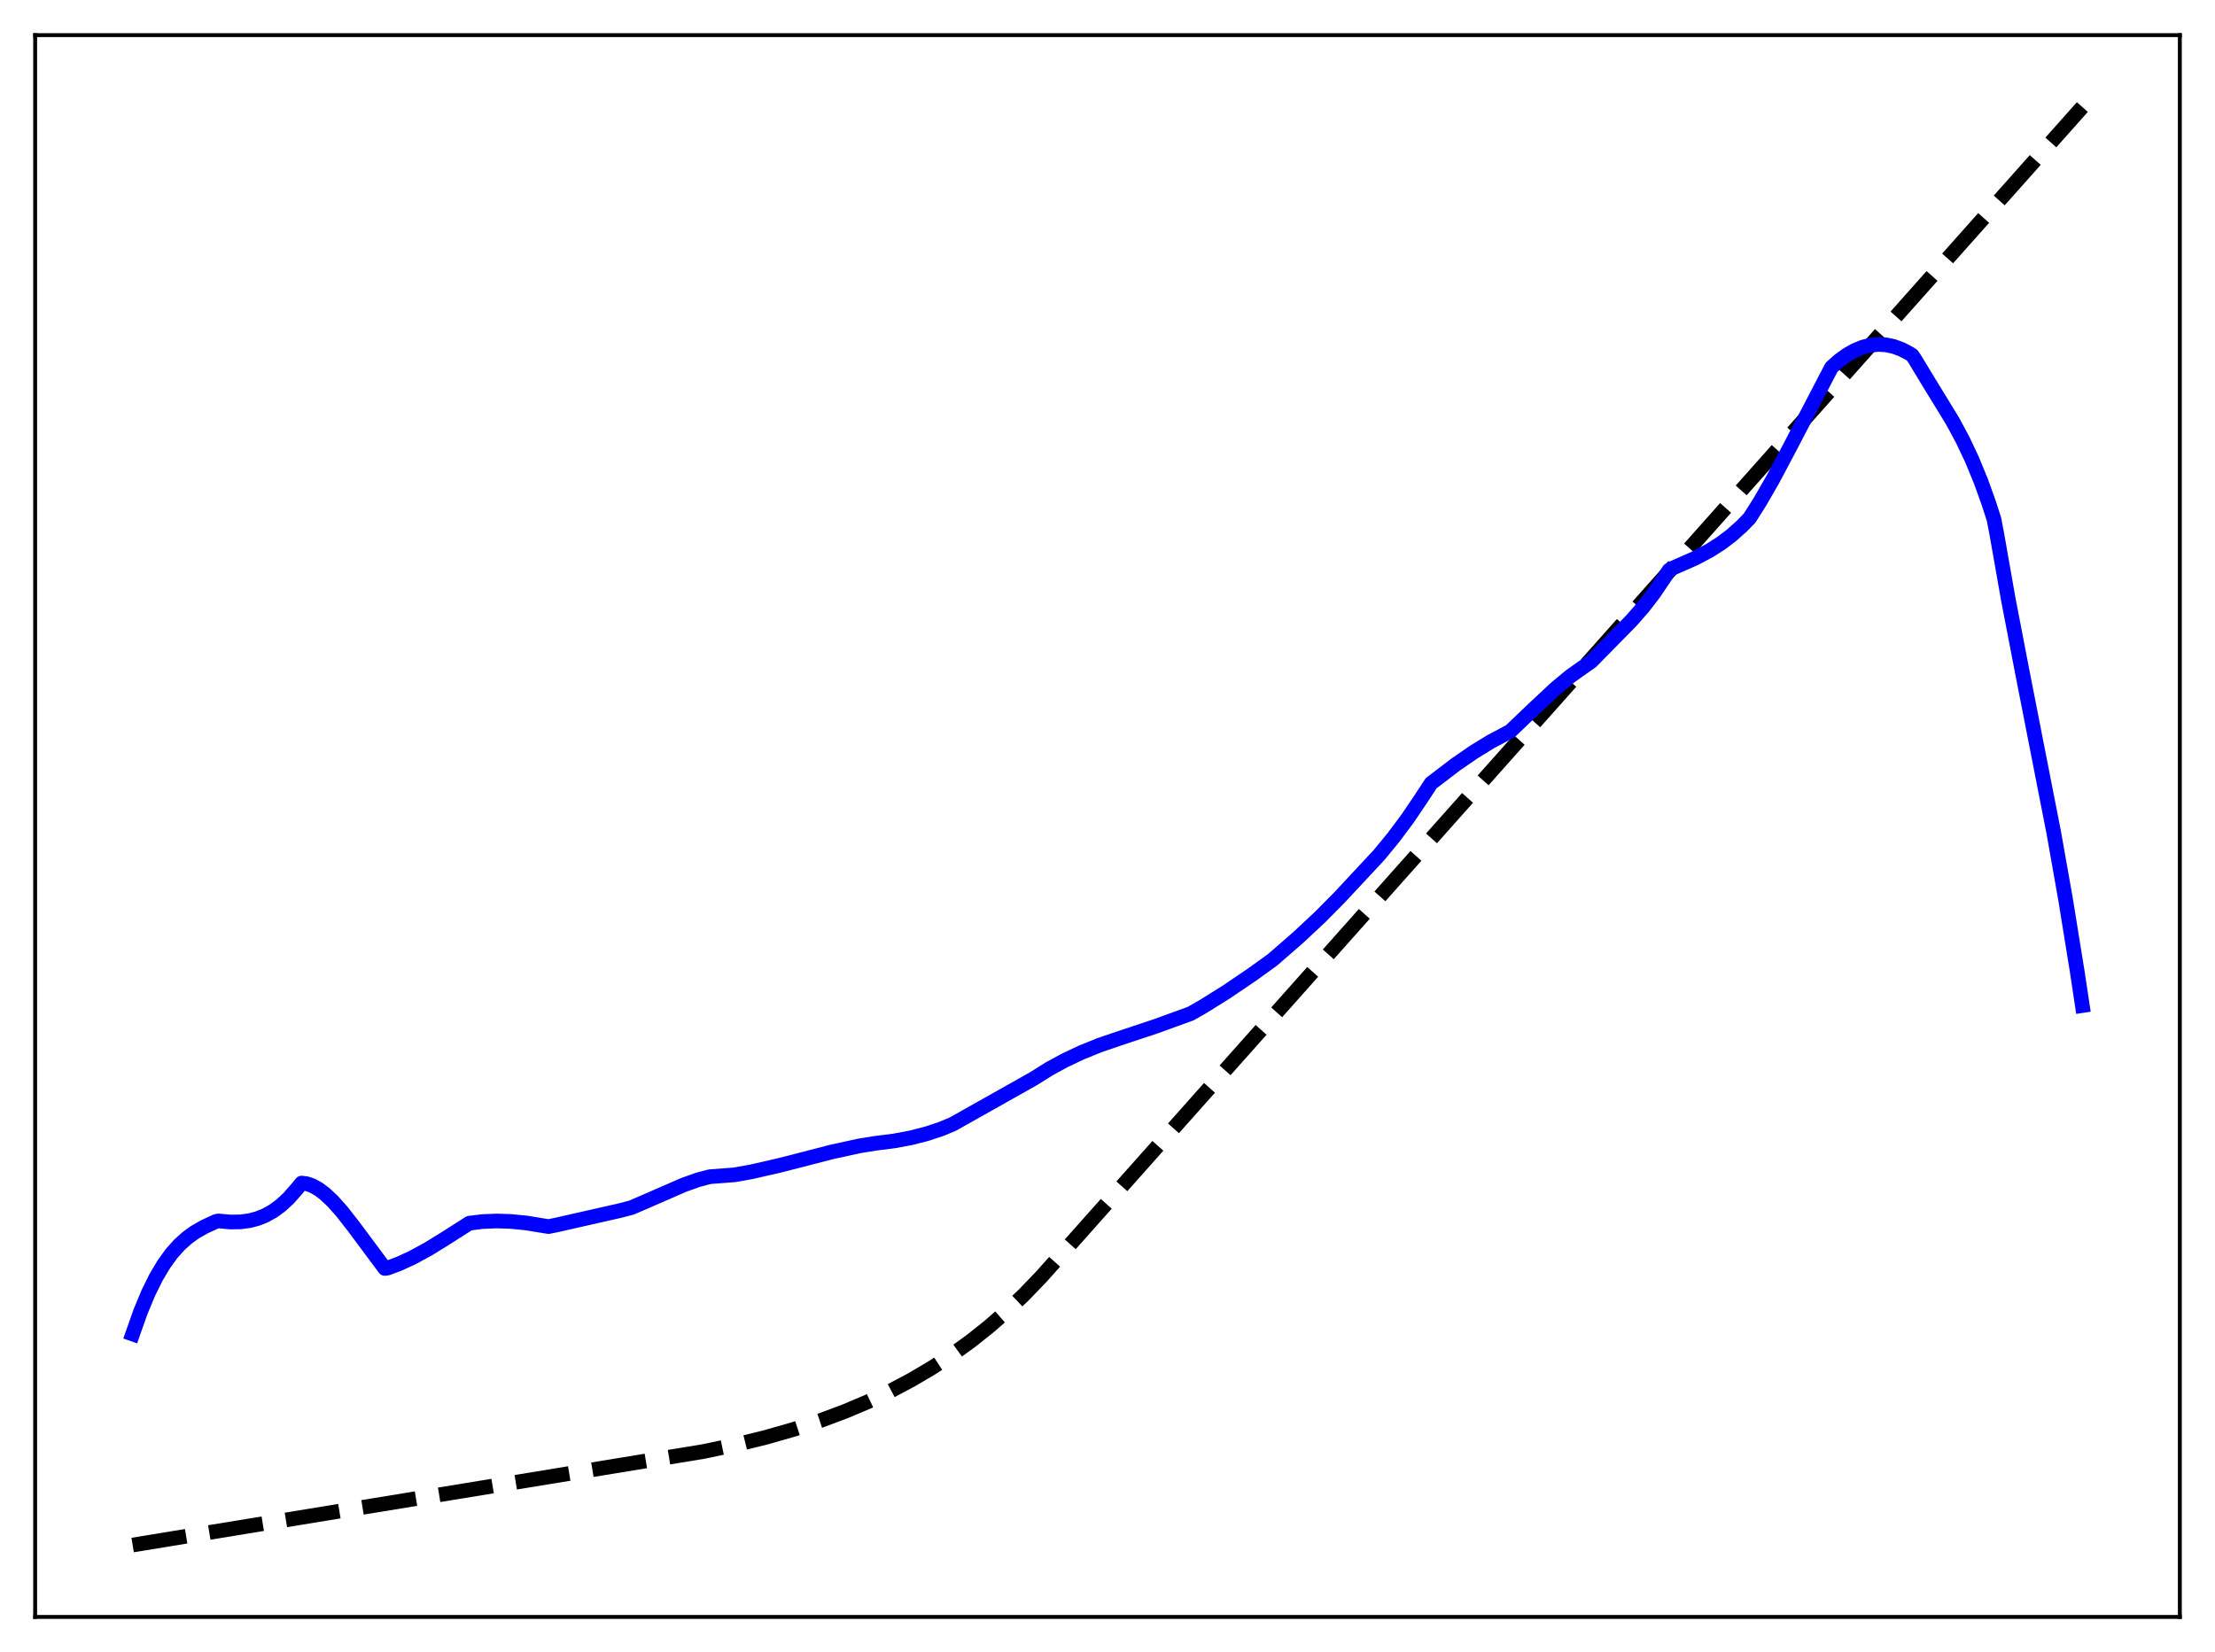 <?xml version="1.0" encoding="utf-8" standalone="no"?>
<!DOCTYPE svg PUBLIC "-//W3C//DTD SVG 1.1//EN"
  "http://www.w3.org/Graphics/SVG/1.1/DTD/svg11.dtd">
<svg xmlns:xlink="http://www.w3.org/1999/xlink" width="453.6pt" height="338.4pt" viewBox="0 0 453.6 338.4" xmlns="http://www.w3.org/2000/svg" version="1.1">
 <defs>
  <style type="text/css">*{stroke-linejoin: round; stroke-linecap: butt}</style>
 </defs>
 <g id="figure_1">
  <g id="patch_1">
   <path d="M 0 338.4 
L 453.6 338.4 
L 453.6 0 
L 0 0 
z
" style="fill: #ffffff"/>
  </g>
  <g id="axes_1">
   <g id="patch_2">
    <path d="M 7.2 331.2 
L 446.4 331.2 
L 446.4 7.2 
L 7.2 7.2 
z
" style="fill: #ffffff"/>
   </g>
   <g id="matplotlib.axis_1"/>
   <g id="matplotlib.axis_2"/>
   <g id="line2d_1">
    <path d="M 27.164 316.473 
L 144.017 297.326 
L 150.672 295.929 
L 156.794 294.422 
L 162.65 292.747 
L 167.974 290.998 
L 173.031 289.105 
L 177.823 287.078 
L 182.348 284.927 
L 186.607 282.668 
L 190.865 280.156 
L 194.858 277.545 
L 198.851 274.66 
L 202.577 271.696 
L 206.304 268.442 
L 209.764 265.137 
L 213.225 261.533 
L 218.815 255.275 
L 426.436 21.927 
L 426.436 21.927 
" clip-path="url(#p3b1594dbe1)" style="fill: none; stroke-dasharray: 11.1,4.8; stroke-dashoffset: 0; stroke: #000000; stroke-width: 3"/>
   </g>
   <g id="line2d_2">
    <path d="M 27.164 273.253 
L 28.761 268.725 
L 30.358 264.875 
L 31.955 261.641 
L 33.552 258.955 
L 35.149 256.751 
L 36.746 254.966 
L 38.343 253.532 
L 39.94 252.383 
L 41.804 251.314 
L 44.199 250.206 
L 44.732 250.086 
L 47.127 250.308 
L 49.257 250.28 
L 51.12 250.029 
L 52.717 249.609 
L 54.314 248.97 
L 55.911 248.081 
L 57.508 246.915 
L 59.105 245.439 
L 60.703 243.621 
L 61.767 242.331 
L 62.832 242.473 
L 63.897 242.834 
L 65.228 243.563 
L 66.559 244.564 
L 68.156 246.071 
L 70.019 248.165 
L 72.415 251.231 
L 78.803 259.818 
L 79.335 259.755 
L 81.731 258.86 
L 84.393 257.638 
L 87.587 255.907 
L 91.313 253.609 
L 96.105 250.551 
L 98.767 250.223 
L 101.695 250.099 
L 104.623 250.194 
L 107.817 250.513 
L 111.543 251.122 
L 112.342 251.245 
L 113.939 250.922 
L 126.982 247.966 
L 129.377 247.336 
L 133.636 245.486 
L 140.025 242.703 
L 142.953 241.662 
L 145.348 241.028 
L 150.406 240.646 
L 153.866 240.028 
L 159.456 238.752 
L 164.247 237.529 
L 170.369 235.941 
L 175.959 234.724 
L 179.153 234.204 
L 183.146 233.7 
L 186.607 233.047 
L 189.801 232.225 
L 192.729 231.255 
L 195.124 230.254 
L 211.628 220.966 
L 214.822 218.961 
L 218.016 217.215 
L 221.476 215.578 
L 225.203 214.068 
L 228.929 212.798 
L 236.649 210.228 
L 243.836 207.621 
L 246.497 206.096 
L 251.023 203.268 
L 256.346 199.67 
L 260.605 196.598 
L 265.929 191.964 
L 270.454 187.726 
L 274.447 183.684 
L 282.432 175.11 
L 285.36 171.548 
L 288.288 167.622 
L 290.95 163.683 
L 293.079 160.432 
L 298.137 156.574 
L 301.863 154.007 
L 305.324 151.888 
L 308.518 150.197 
L 309.316 149.759 
L 314.108 145.179 
L 318.633 140.955 
L 321.561 138.522 
L 323.956 136.821 
L 325.82 135.529 
L 329.28 132.015 
L 334.071 127.136 
L 336.467 124.395 
L 338.596 121.643 
L 340.726 118.498 
L 341.791 116.804 
L 342.323 116.469 
L 347.114 114.356 
L 350.042 112.803 
L 352.438 111.277 
L 354.567 109.668 
L 356.697 107.772 
L 358.294 106.125 
L 360.423 102.764 
L 363.085 98.134 
L 366.545 91.605 
L 375.063 75.245 
L 376.66 73.825 
L 378.257 72.671 
L 379.855 71.766 
L 381.452 71.11 
L 383.049 70.703 
L 384.646 70.545 
L 386.243 70.636 
L 387.84 70.978 
L 389.437 71.571 
L 391.034 72.416 
L 391.567 72.754 
L 392.099 73.517 
L 395.027 78.358 
L 399.818 86.176 
L 401.948 90.134 
L 403.811 94.076 
L 405.674 98.604 
L 407.271 103.051 
L 408.336 106.35 
L 408.868 109.105 
L 411.264 122.73 
L 414.192 137.932 
L 420.58 170.545 
L 422.976 184.094 
L 425.372 198.916 
L 426.436 205.974 
L 426.436 205.974 
" clip-path="url(#p3b1594dbe1)" style="fill: none; stroke: #0000ff; stroke-width: 3; stroke-linecap: square"/>
   </g>
   <g id="patch_3">
    <path d="M 7.2 331.2 
L 7.2 7.2 
" style="fill: none; stroke: #000000; stroke-width: 0.8; stroke-linejoin: miter; stroke-linecap: square"/>
   </g>
   <g id="patch_4">
    <path d="M 446.4 331.2 
L 446.4 7.2 
" style="fill: none; stroke: #000000; stroke-width: 0.8; stroke-linejoin: miter; stroke-linecap: square"/>
   </g>
   <g id="patch_5">
    <path d="M 7.2 331.2 
L 446.4 331.2 
" style="fill: none; stroke: #000000; stroke-width: 0.8; stroke-linejoin: miter; stroke-linecap: square"/>
   </g>
   <g id="patch_6">
    <path d="M 7.2 7.2 
L 446.4 7.2 
" style="fill: none; stroke: #000000; stroke-width: 0.8; stroke-linejoin: miter; stroke-linecap: square"/>
   </g>
  </g>
 </g>
 <defs>
  <clipPath id="p3b1594dbe1">
   <rect x="7.2" y="7.2" width="439.2" height="324"/>
  </clipPath>
 </defs>
</svg>
